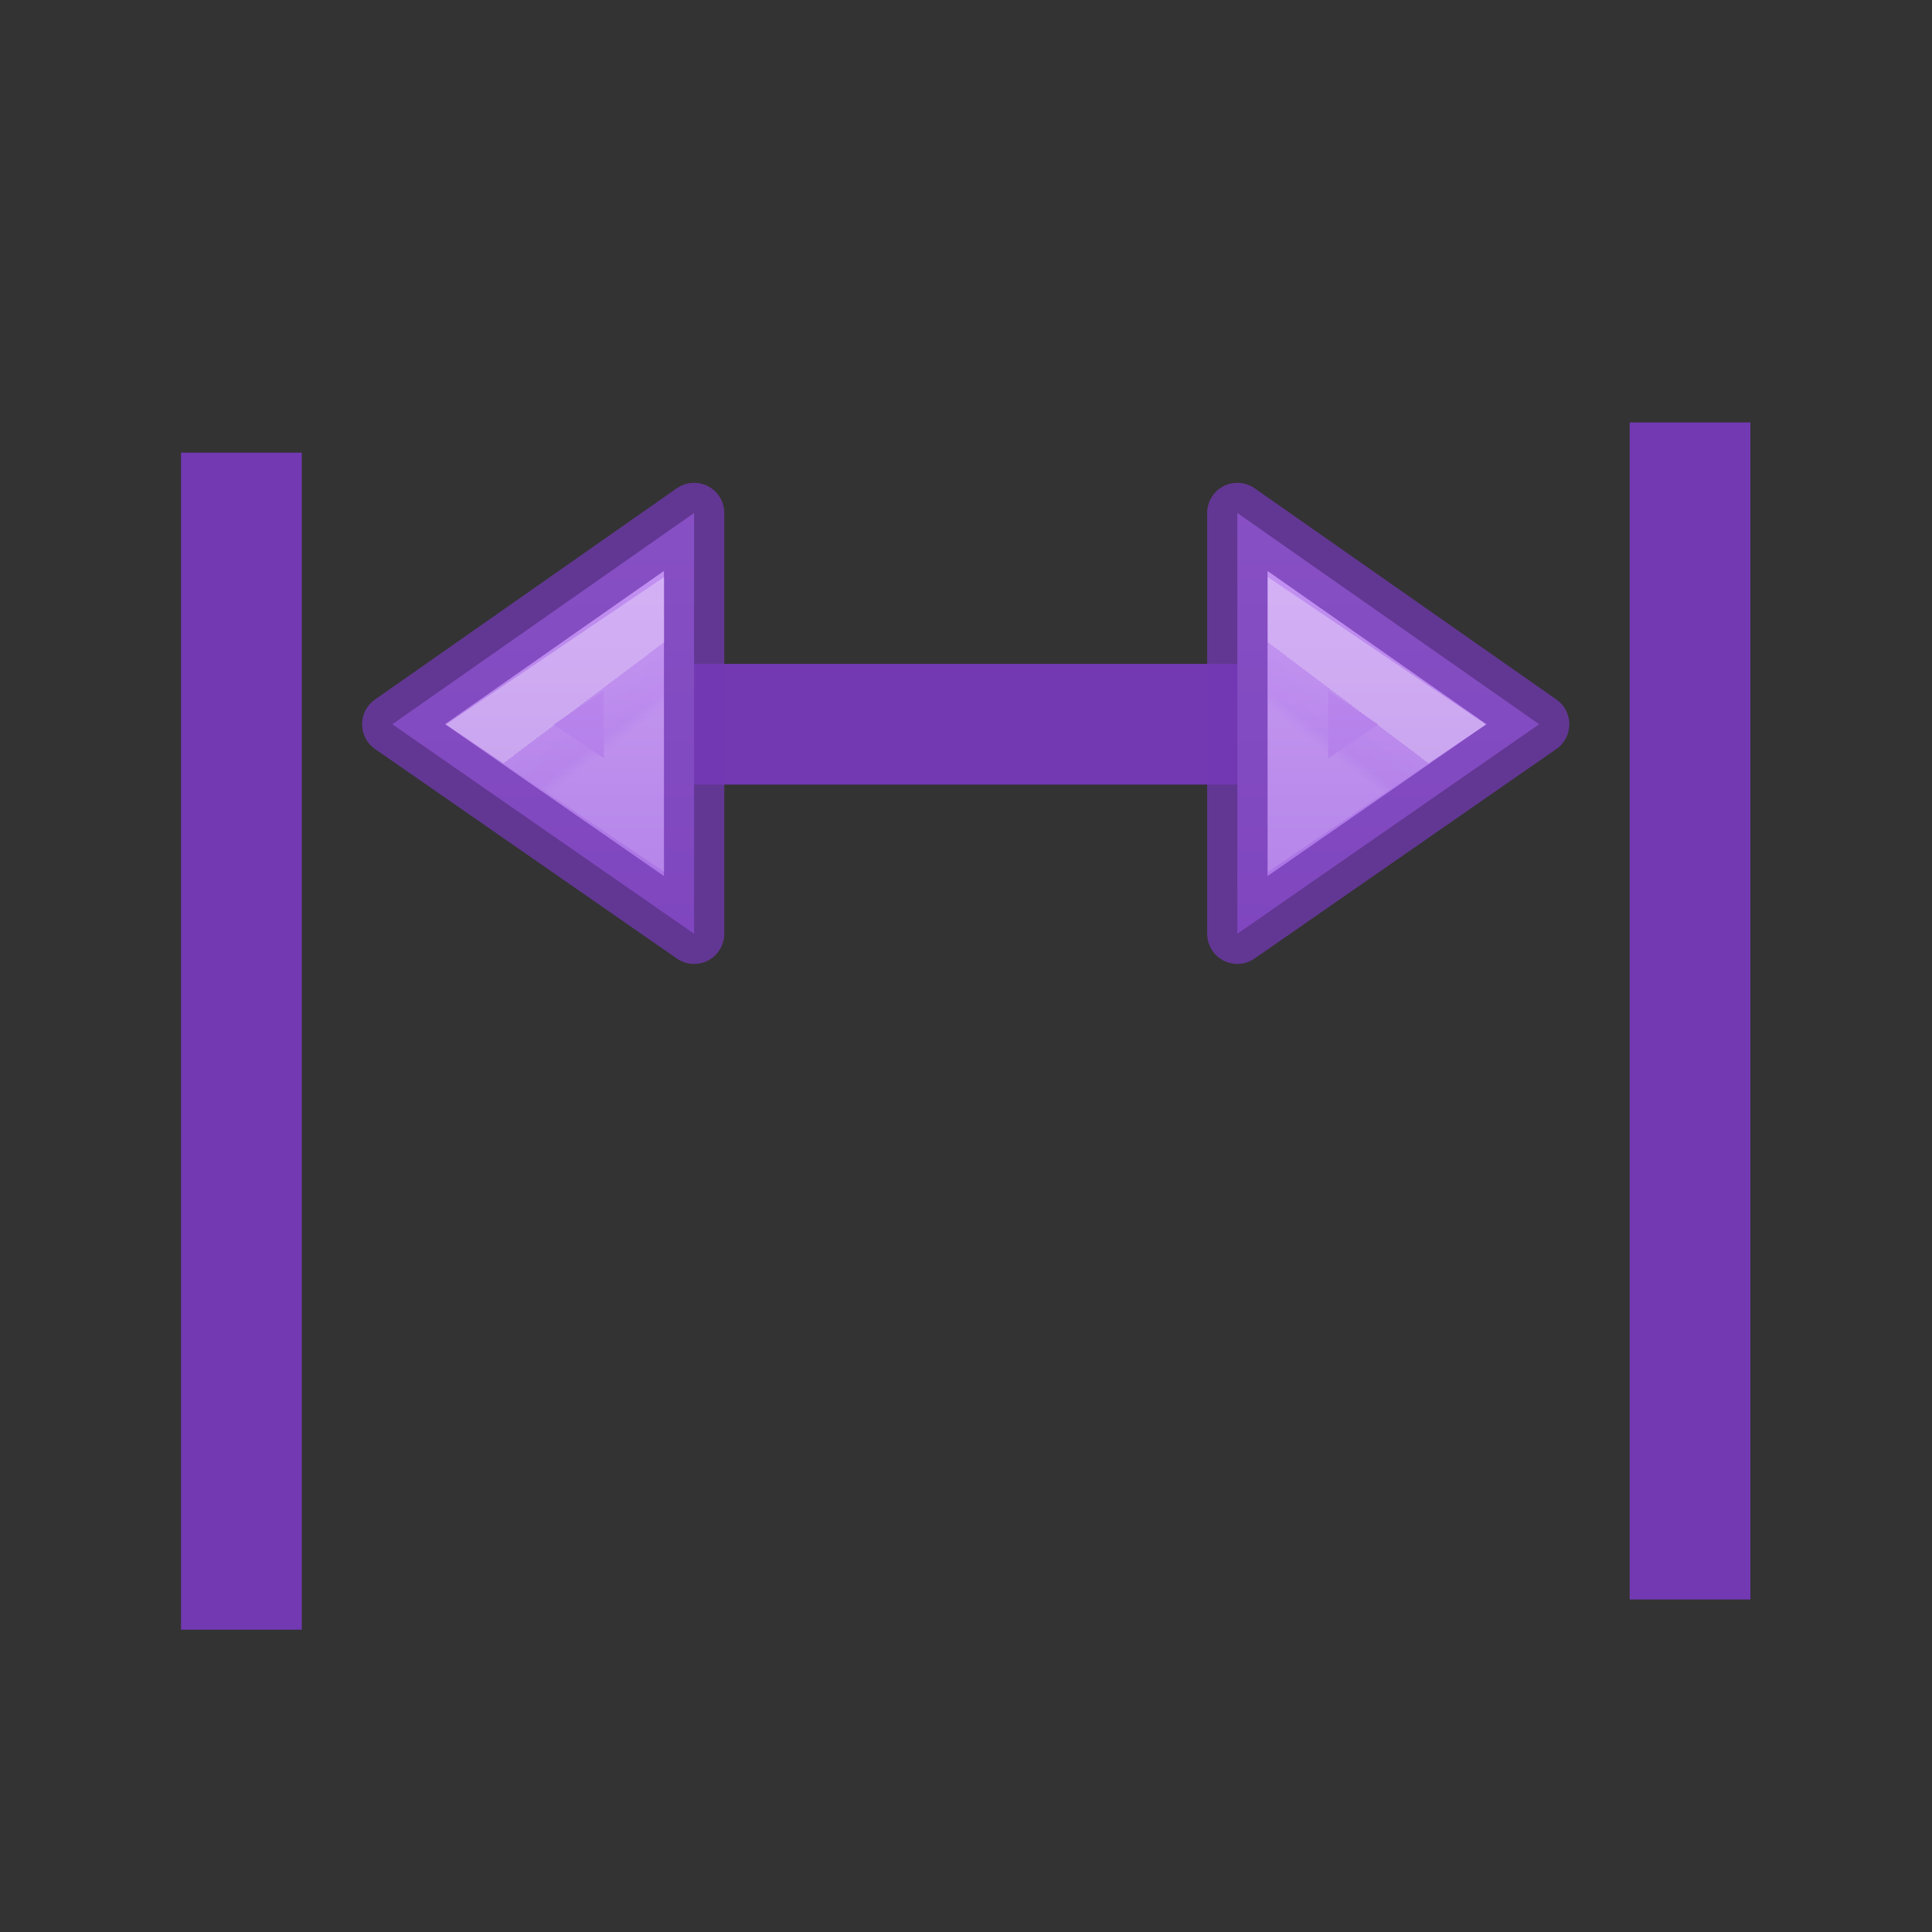 <svg height="32" viewBox="0 0 32 32" width="32" xmlns="http://www.w3.org/2000/svg" xmlns:xlink="http://www.w3.org/1999/xlink"><rect x="0" y="0" width="32" height="32" fill="#333333" stroke="none"/><linearGradient id="a" gradientUnits="userSpaceOnUse" x1="4.5" x2="4.5" y1="3.5" y2="7.5"><stop offset="0" stop-color="#cd9ef7"/><stop offset="1" stop-color="#a56de2"/></linearGradient><linearGradient id="b" gradientTransform="matrix(-1 0 0 1 28 -4)" gradientUnits="userSpaceOnUse" x1="5.854" x2="6.375" xlink:href="#c" y1="15.5" y2="16.192"/><linearGradient id="c" gradientUnits="userSpaceOnUse" x1="-3.5" x2="-3.5" y1="2" y2="3"><stop offset="0" stop-color="#fff"/><stop offset="0" stop-color="#fff" stop-opacity=".235"/><stop offset=".75" stop-color="#fff" stop-opacity=".157"/><stop offset="1" stop-color="#fff" stop-opacity=".392"/></linearGradient><linearGradient id="d" gradientUnits="userSpaceOnUse" x1="17.251" x2="17.251" xlink:href="#a" y1="7.25" y2="14"/><linearGradient id="e" gradientUnits="userSpaceOnUse" x1="6.751" x2="6.751" xlink:href="#a" y1="7.25" y2="14"/><linearGradient id="f" gradientUnits="userSpaceOnUse" x1="9.854" x2="10.375" xlink:href="#c" y1="11.5" y2="12.192"/><g stroke="#7239b3" stroke-width=".75" transform="matrix(1.333 0 0 1.333 -.002 -2.667)"><path d="m21.001 21.125v-13.125" fill="none" stroke-linecap="square" stroke-width="1.5"/><path d="m7.126 11h9.75" fill="none" stroke="#7239b3" stroke-linecap="round" stroke-width="1.5"/><g stroke-linejoin="round"><path d="m4.876 11 3.75-2.625 0 5.228z" fill="url(#e)" fill-rule="evenodd" stroke="#7239b3" stroke-opacity=".749"/><path d="m3.001 21.5v-13.125" fill="none" stroke-linecap="square" stroke-linejoin="miter" stroke-width="1.5"/><path d="m19.126 11-3.75-2.625v5.228z" fill="url(#d)" fill-rule="evenodd" stroke="#7239b3" stroke-opacity=".749"/></g></g><g fill="none" stroke-opacity=".749"><path d="m21.5 10.5 2.22 1.5-2.22 1.5z" opacity=".4" stroke="url(#b)"/><path d="m10.5 10.5-2.22 1.5 2.22 1.5z" opacity=".4" stroke="url(#f)"/></g></svg>